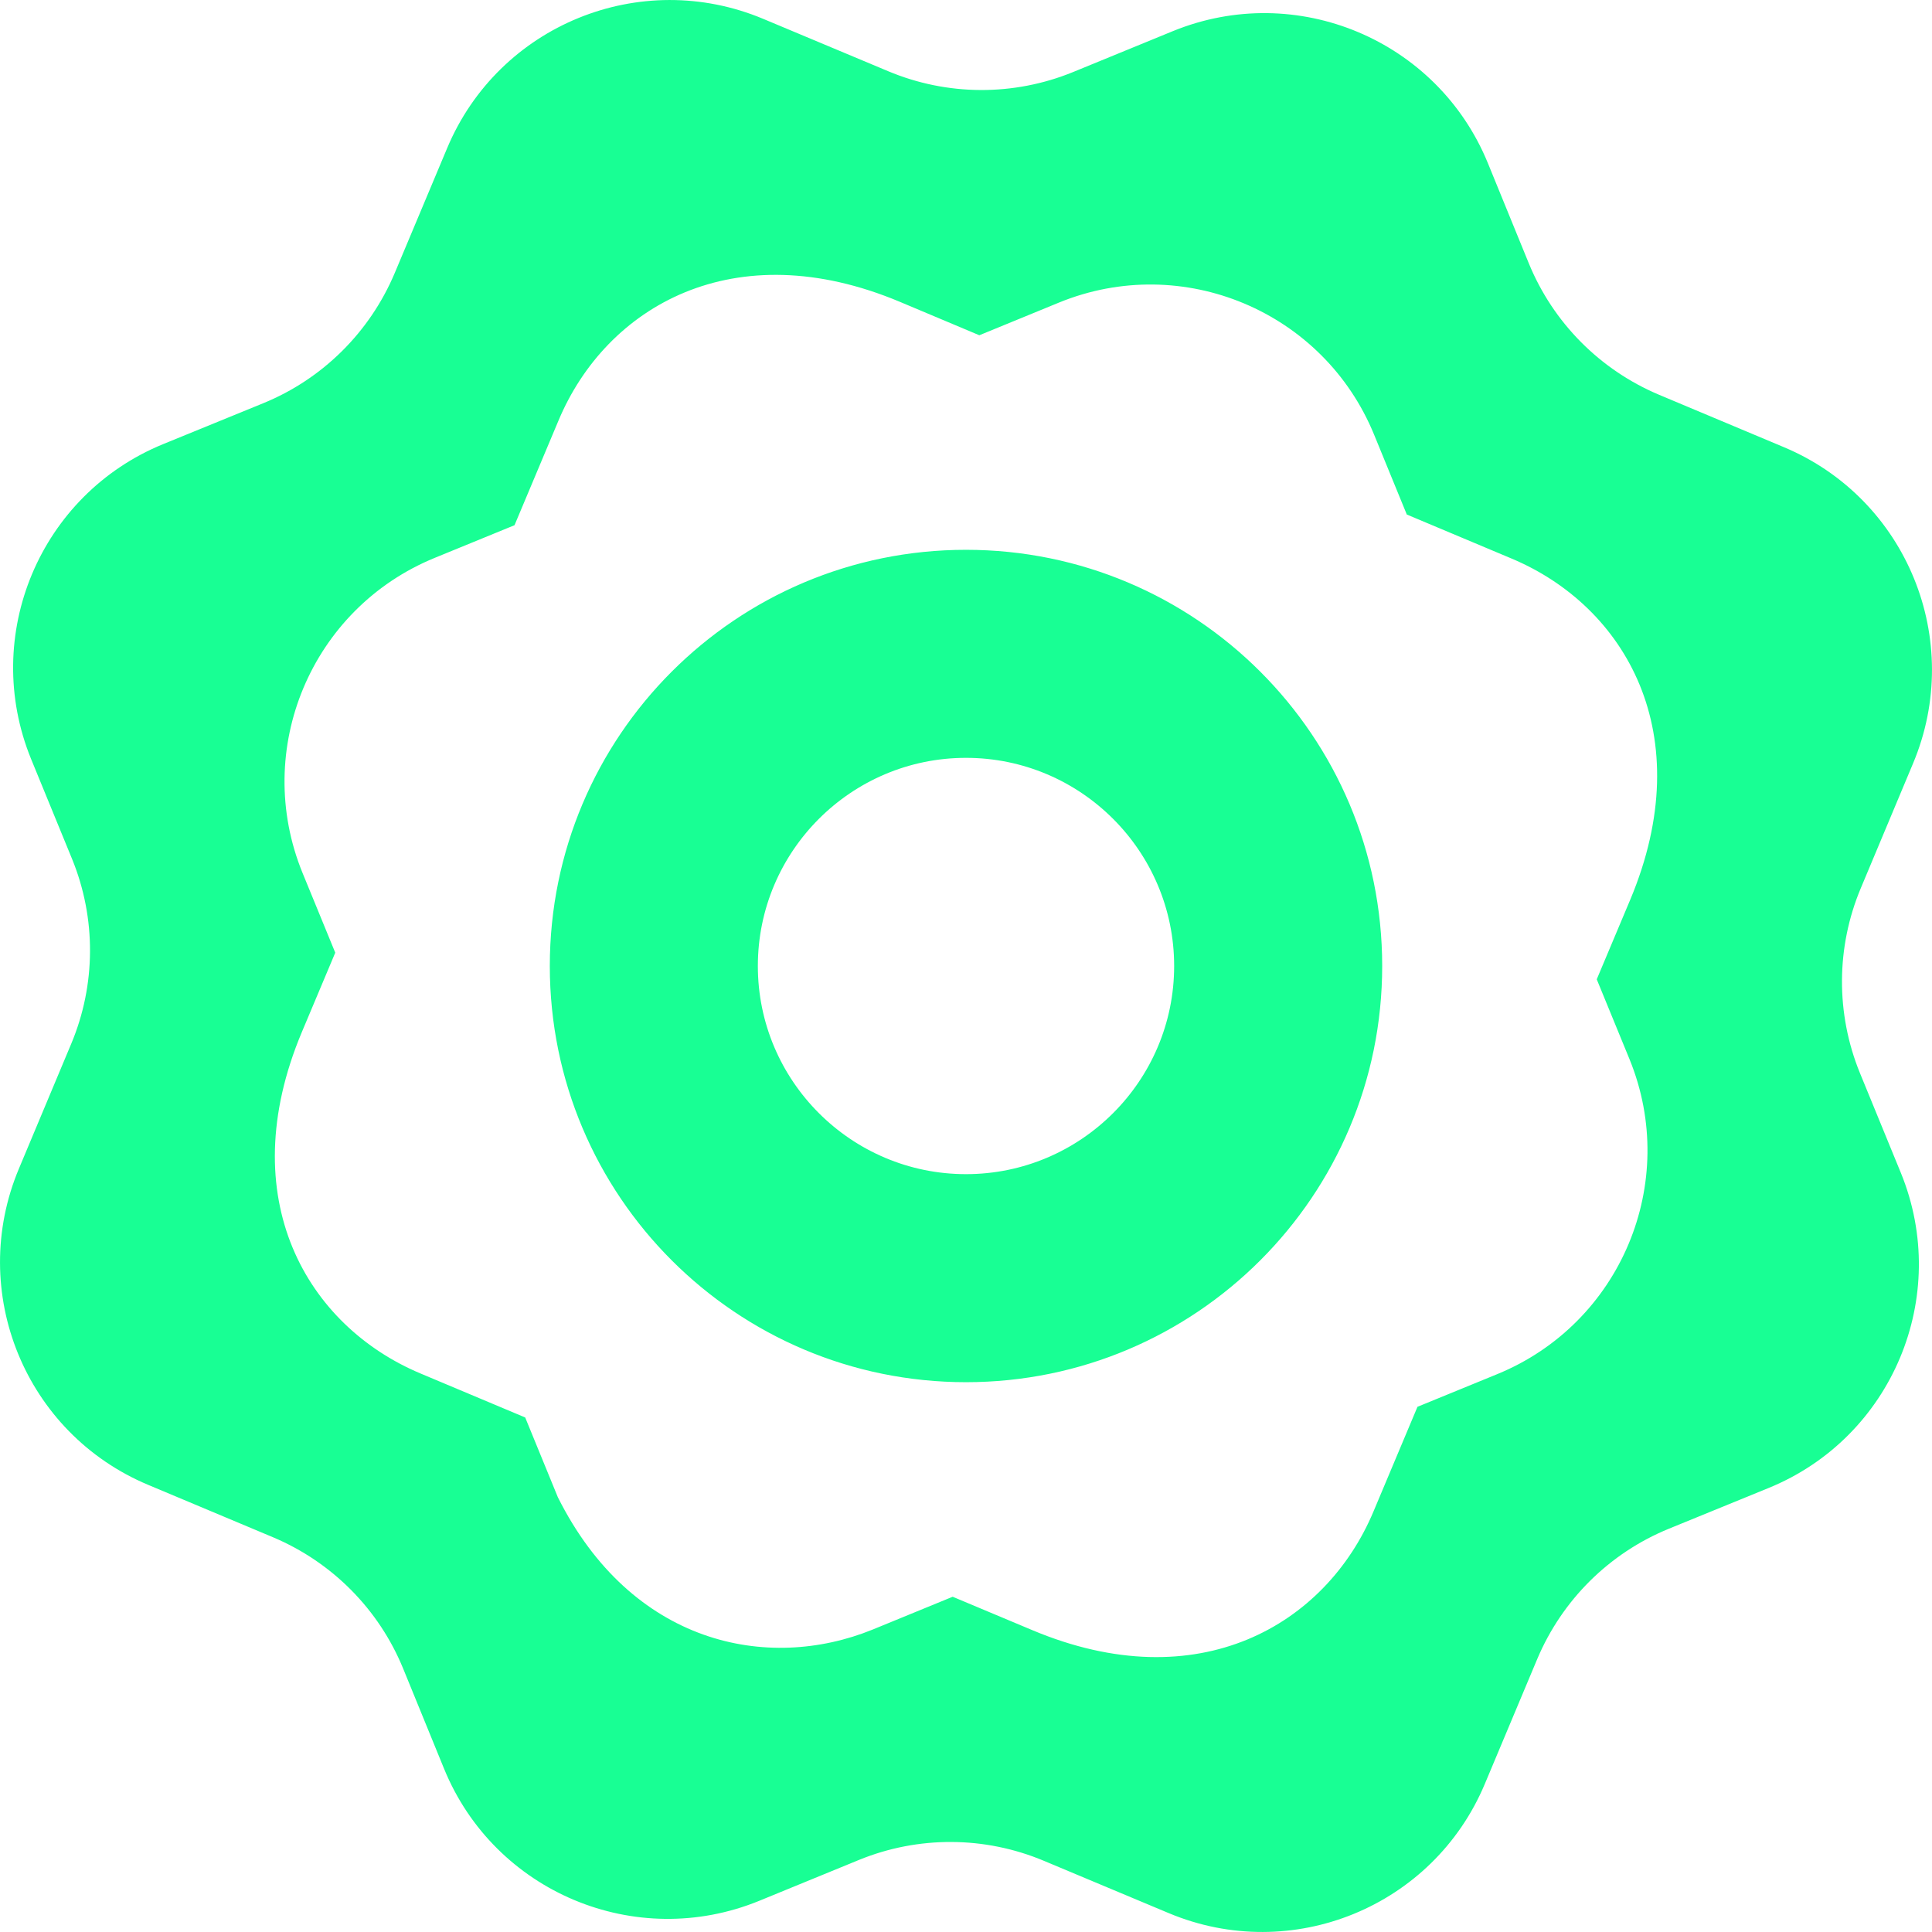 <?xml version="1.0" encoding="UTF-8" standalone="no"?>
<svg width="19px" height="19px" viewBox="0 0 19 19" version="1.1" xmlns="http://www.w3.org/2000/svg" xmlns:xlink="http://www.w3.org/1999/xlink">
    <!-- Generator: Sketch 3.8.1 (29687) - http://www.bohemiancoding.com/sketch -->
    <title>star [#1260]</title>
    <desc>Created with Sketch.</desc>
    <defs></defs>
    <g id="Page-1" stroke="none" stroke-width="1" fill="none" fill-rule="evenodd">
        <g id="Dribbble-Dark-Preview" transform="translate(-141, -2560)" fill="#18FF94">
            <g id="icons" transform="translate(56, 160)">
                <path d="M94.5,2411.547 C93.371,2411.547 92.453,2410.629 92.453,2409.5 C92.453,2408.371 93.371,2407.453 94.5,2407.453 C95.629,2407.453 96.547,2408.371 96.547,2409.5 C96.547,2410.629 95.629,2411.547 94.5,2411.547 L94.5,2411.547 Z M94.5,2405.407 C92.239,2405.407 90.407,2407.239 90.407,2409.5 C90.407,2411.761 92.239,2413.593 94.5,2413.593 C96.761,2413.593 98.593,2411.761 98.593,2409.5 C98.593,2407.239 96.761,2405.407 94.5,2405.407 L94.5,2405.407 Z M101.025,2410.416 L101.025,2410.416 C101.521,2411.63 100.939,2413.017 99.724,2413.514 L99.724,2413.514 L98.94,2413.835 C98.78,2414.217 98.669,2414.481 98.508,2414.863 C98.041,2415.978 96.788,2416.719 95.151,2416.031 L94.369,2415.703 L93.584,2416.025 L93.584,2416.025 C92.544,2416.449 91.208,2416.167 90.486,2414.724 L90.165,2413.94 C89.78,2413.779 89.519,2413.669 89.137,2413.508 C88.022,2413.041 87.281,2411.788 87.968,2410.151 L88.297,2409.369 L87.975,2408.584 L87.975,2408.584 C87.479,2407.37 88.061,2405.983 89.276,2405.486 L89.276,2405.486 L90.06,2405.165 C90.233,2404.754 90.343,2404.491 90.492,2404.137 C90.962,2403.014 92.219,2402.284 93.849,2402.968 L94.631,2403.297 L95.416,2402.975 L95.416,2402.975 C96.63,2402.479 98.017,2403.061 98.514,2404.276 L98.514,2404.276 L98.835,2405.06 C99.246,2405.233 99.509,2405.343 99.863,2405.492 C100.986,2405.962 101.716,2407.219 101.032,2408.849 L100.703,2409.631 L101.025,2410.416 Z M103.291,2410.552 C103.053,2409.969 103.056,2409.315 103.3,2408.734 L103.814,2407.507 C104.322,2406.296 103.753,2404.904 102.542,2404.397 L101.315,2403.882 C100.734,2403.637 100.274,2403.173 100.035,2402.59 L99.633,2401.606 C99.137,2400.392 97.75,2399.81 96.535,2400.306 L95.552,2400.709 C94.969,2400.947 94.315,2400.944 93.734,2400.7 L92.507,2400.186 C91.296,2399.678 89.904,2400.247 89.397,2401.458 L88.882,2402.685 C88.637,2403.266 88.174,2403.726 87.59,2403.965 L86.606,2404.367 C85.392,2404.863 84.81,2406.25 85.306,2407.465 L85.709,2408.448 C85.947,2409.031 85.944,2409.685 85.7,2410.266 L85.186,2411.493 C84.678,2412.704 85.247,2414.096 86.458,2414.603 L87.685,2415.118 C88.266,2415.363 88.726,2415.826 88.965,2416.41 L89.367,2417.394 C89.863,2418.608 91.25,2419.19 92.465,2418.694 L93.448,2418.291 C94.031,2418.053 94.685,2418.056 95.266,2418.3 L96.493,2418.814 C97.704,2419.322 99.096,2418.753 99.603,2417.542 L100.118,2416.315 C100.363,2415.734 100.827,2415.274 101.41,2415.035 L102.394,2414.633 C103.608,2414.137 104.19,2412.75 103.694,2411.535 L103.291,2410.552 Z" id="star-[#1260]"></path>
            </g>
        </g>
    </g>
</svg>